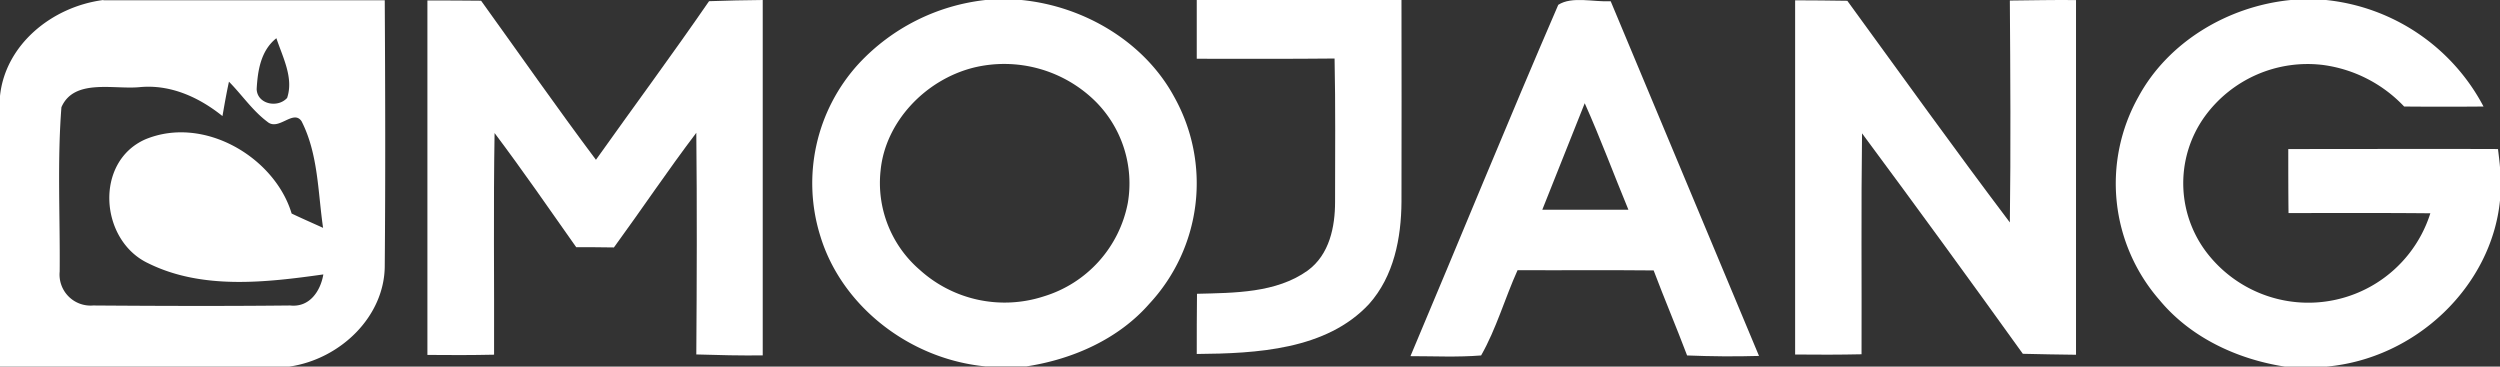 <svg id="svg2" fill="#fff" xmlns="http://www.w3.org/2000/svg" width="300" height="43.996" viewBox="0 0 300 43.996">
  <rect x="0" y="0" width="300" height="43.996" fill="#333333" stroke="none"/>
  <title>mojang-mono</title>
  <path d="M299.76,17.885c-8.389-.029-16.778,0-25.167,0,0,2.551,0,5.13.03,7.681,5.663,0,11.355-.029,17.018.029a15.359,15.359,0,0,1-26.336,5.331,13.711,13.711,0,0,1-.719-16.968A15.245,15.245,0,0,1,278.758,7.796a16.362,16.362,0,0,1,9.738,4.987q4.764.043,9.527,0A24.157,24.157,0,0,0,279.117,0h-4.224c-7.58.745-14.741,5.073-18.276,11.608A21.256,21.256,0,0,0,259.163,36.028c3.685,4.443,9.258,7.079,15.041,7.968h4.944c10.786-.946,19.834-9.659,20.853-19.948V20.092C299.97,19.547,299.82,18.429,299.76,17.885Z"/>
  <path d="M135.336,24.362A14.577,14.577,0,0,1,125.239,35.569a15.167,15.167,0,0,1-14.861-3.181,13.755,13.755,0,0,1-4.704-11.952c.569-5.79,5.333-10.863,11.175-12.325a15.581,15.581,0,0,1,14.591,4.041A13.909,13.909,0,0,1,135.336,24.362ZM122.573,0h-4.314A24.423,24.423,0,0,0,103.038,7.653a21.236,21.236,0,0,0-4.584,20.722c2.577,8.398,10.726,14.732,19.804,15.592h4.914c5.603-.86,11.056-3.296,14.741-7.509a21.226,21.226,0,0,0,2.966-24.878C137.343,5.073,130.153.745,122.573,0Z"/>
  <path d="M34.815,36.658c-7.88.086-15.76.057-23.639,0a3.723,3.723,0,0,1-4.015-4.07c.06-6.564-.3-13.184.21-19.719,1.498-3.468,6.262-2.121,9.348-2.408,3.745-.373,7.191,1.232,9.977,3.468.24-1.376.479-2.752.779-4.127,1.558,1.576,2.816,3.468,4.614,4.815,1.348,1.146,3.116-1.548,4.105-.057,2.007,3.955,1.947,8.513,2.577,12.783-1.258-.573-2.517-1.118-3.775-1.72-2.007-6.707-10.486-11.809-17.527-8.914-6.172,2.694-5.513,12.124.3,14.875,6.472,3.21,14.112,2.322,21.033,1.347C38.47,34.881,37.182,36.916,34.815,36.658ZM33.167,4.586c.749,2.264,2.097,4.758,1.288,7.165-1.139,1.261-3.595.745-3.655-1.06C30.92,8.512,31.279,6.076,33.167,4.586ZM12.404,0C6.202.803.629,5.388,0,11.522V43.996H34.695C40.867,43.107,46.17,37.948,46.17,31.872c.09-10.605.06-21.238,0-31.843H12.404Z"/>
  <path d="M71.513,19.175C66.809,12.898,62.315,6.449,57.731.086,55.604.057,53.446.057,51.289.057V42.591c2.667.029,5.333.029,8-.029.03-8.856-.09-17.713.06-26.598,3.386,4.5,6.561,9.114,9.797,13.7,1.498,0,3.026,0,4.524.029,3.326-4.557,6.472-9.258,9.887-13.758.09,8.856.06,17.742,0,26.598,2.667.086,5.303.143,7.97.115V0c-2.157.029-4.284.057-6.442.143C80.681,6.535,76.037,12.812,71.513,19.175Z"/>
  <path d="M143.61,7.051c5.513,0,11.026.029,16.539-.029.12,5.732.06,11.465.06,17.197,0,2.981-.659,6.334-3.296,8.255-3.775,2.694-8.779,2.666-13.273,2.78C143.61,37.661,143.61,40.069,143.61,42.477c7.161-.057,15.55-.487,20.673-5.99,2.996-3.353,3.865-7.939,3.895-12.267.03-8.054,0-16.137,0-24.219H143.61Z"/>
  <path d="M241.182,26.692c-6.621-8.77-13.033-17.713-19.505-26.598-2.097-.029-4.165-.057-6.262-.057V42.542c2.667.029,5.303.029,7.97-.029.03-8.828-.06-17.656.06-26.512q9.752,13.156,19.295,26.455c2.127.057,4.255.086,6.382.115V.008c-2.637-.029-5.303.029-7.94.057C241.241,8.979,241.301,17.835,241.182,26.692Z"/>
  <path d="M185.074,25.17c1.678-4.271,3.416-8.513,5.093-12.783,1.888,4.213,3.476,8.513,5.243,12.783ZM186.992.578c-6.052,13.987-11.805,28.117-17.737,42.161,2.816,0,5.663.143,8.479-.086,1.828-3.21,2.846-6.85,4.374-10.232,5.453.029,10.876-.029,16.329.029,1.288,3.411,2.726,6.793,4.015,10.204,2.876.115,5.753.143,8.629.057Q202.182,21.43,193.283.148C191.246.263,188.639-.482,186.992.578Z"/>
</svg>
